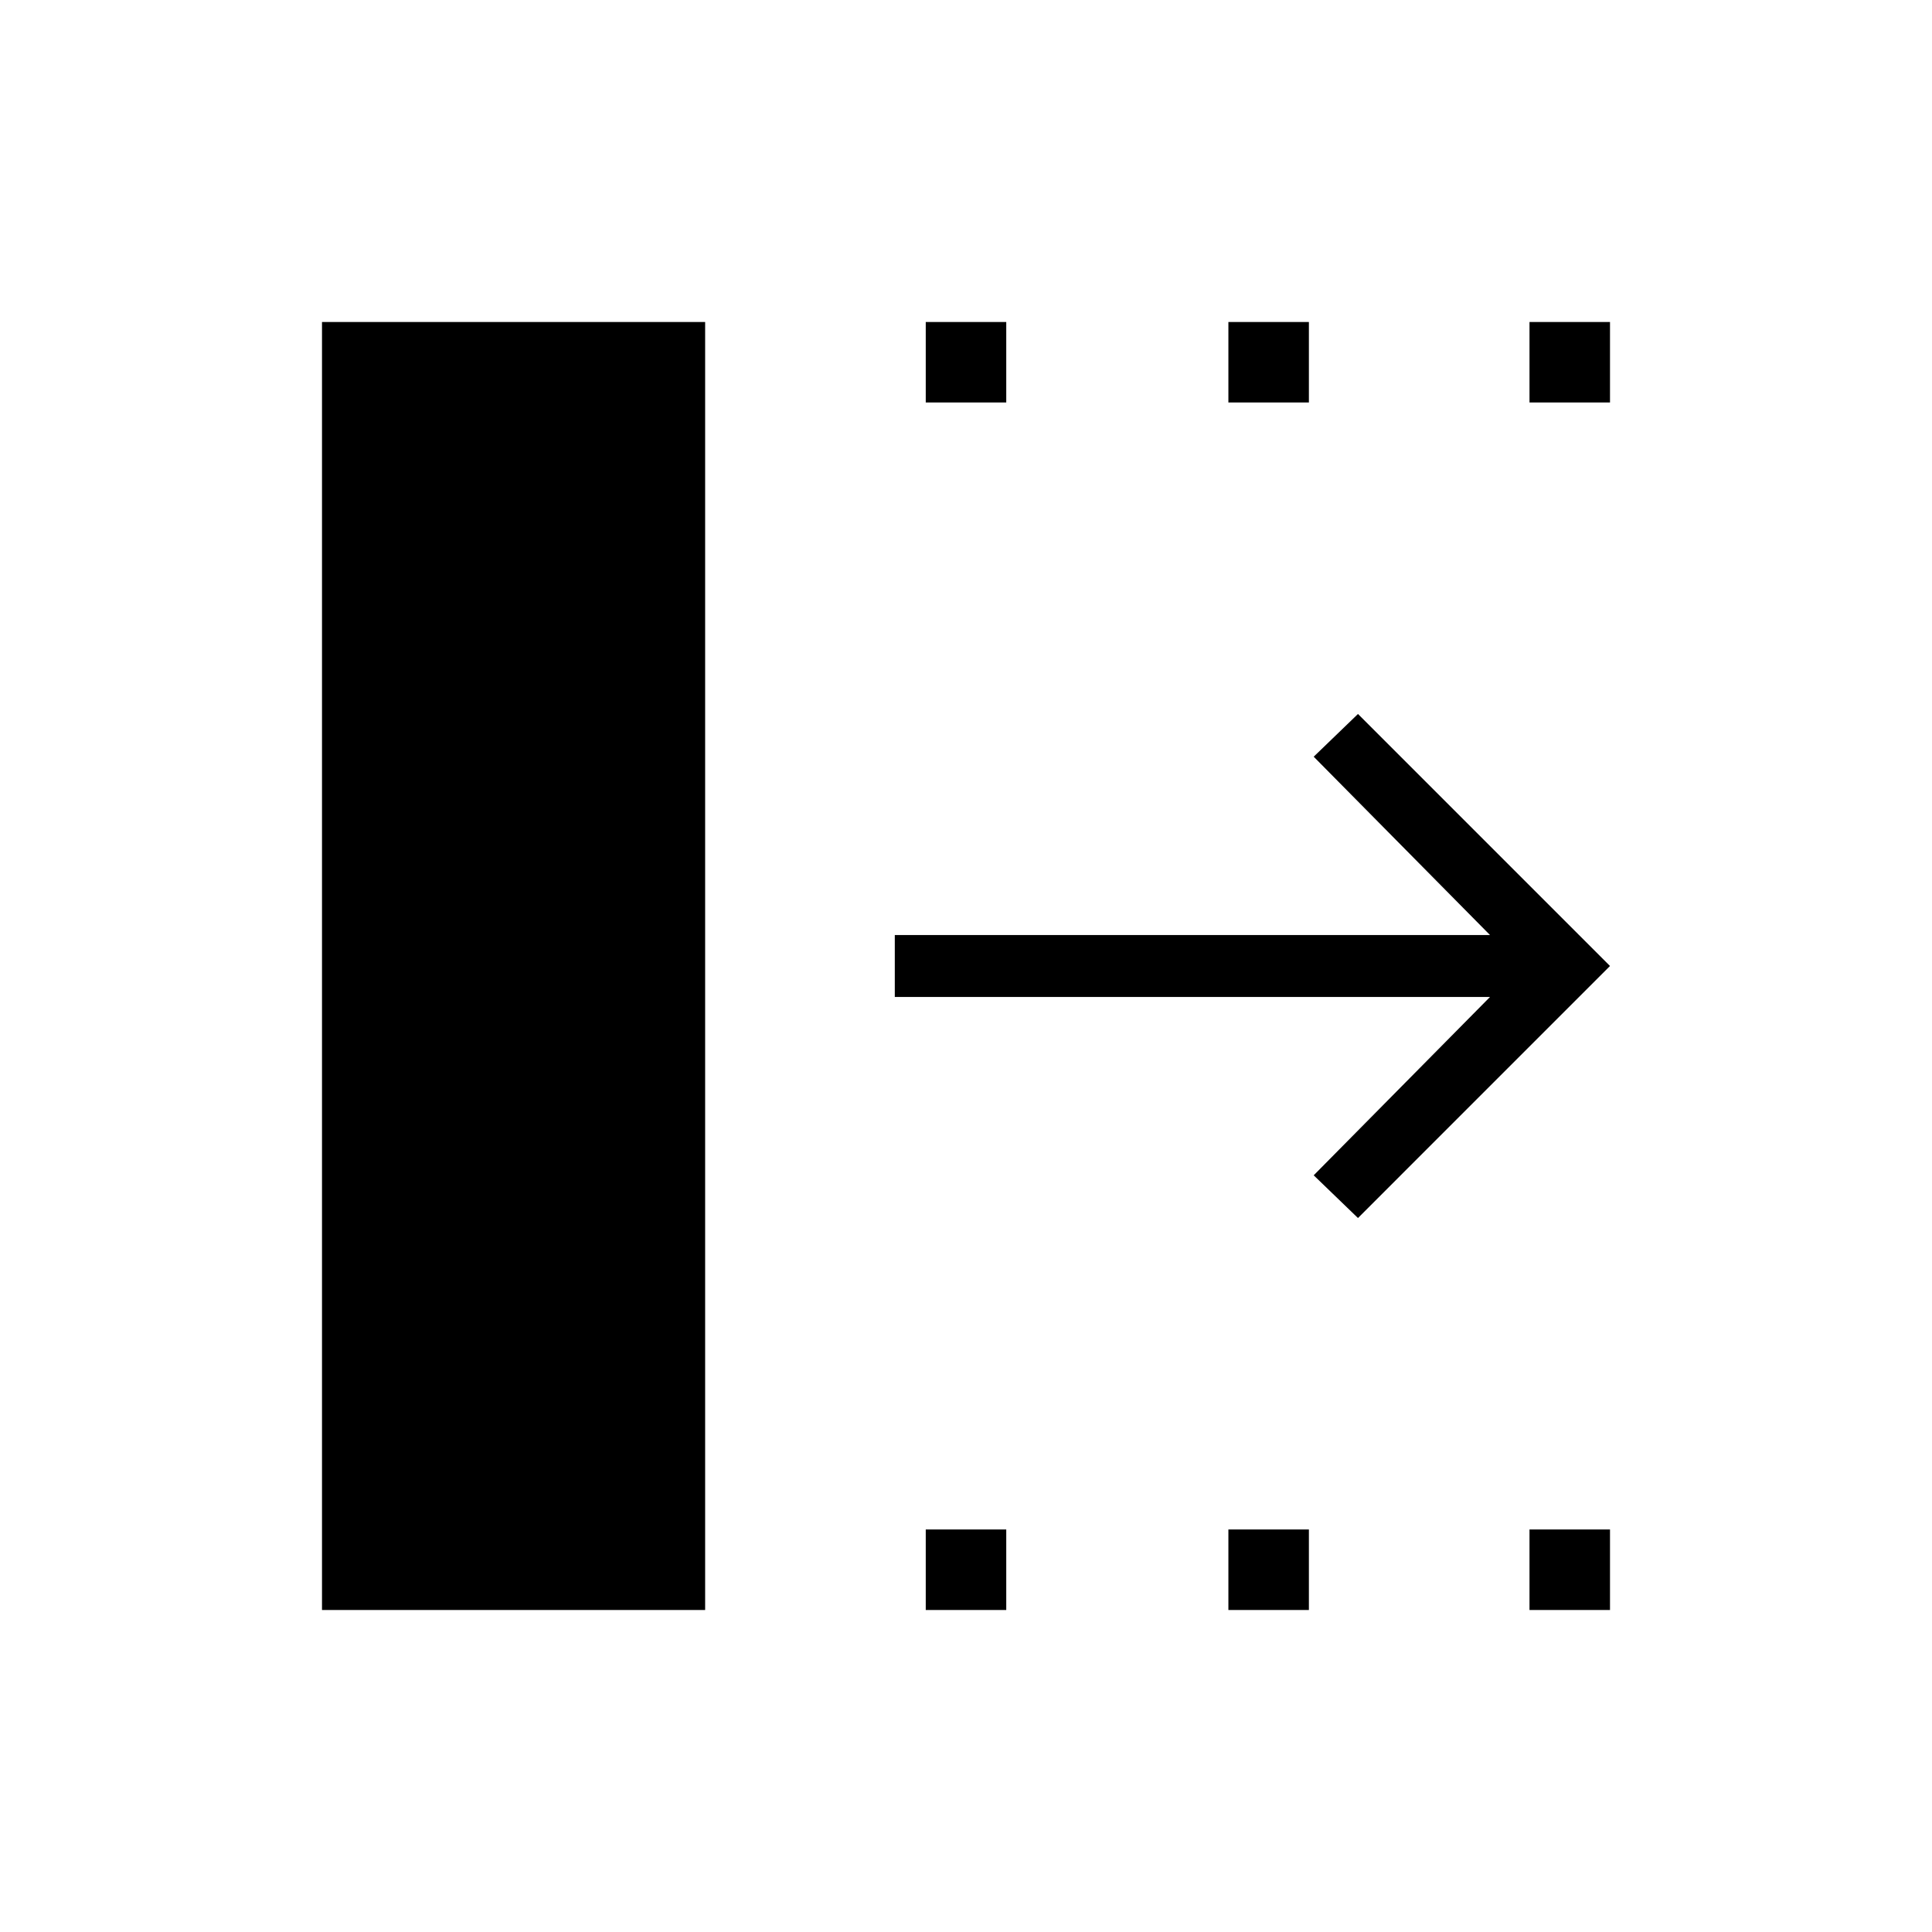 <svg xmlns="http://www.w3.org/2000/svg" height="48" viewBox="0 -960 960 960" width="48"><path d="m674.77-354.77-22-21.23 87.61-88.62H444.62v-30.76h295.76L652.77-584l22-21.23L800-480 674.77-354.77ZM160-160v-640h190.38v640H160Zm300 0v-40h40v40h-40Zm0-600v-40h40v40h-40Zm150.38 600v-40h40v40h-40Zm0-600v-40h40v40h-40ZM760-160v-40h40v40h-40Zm0-600v-40h40v40h-40Z"/></svg>